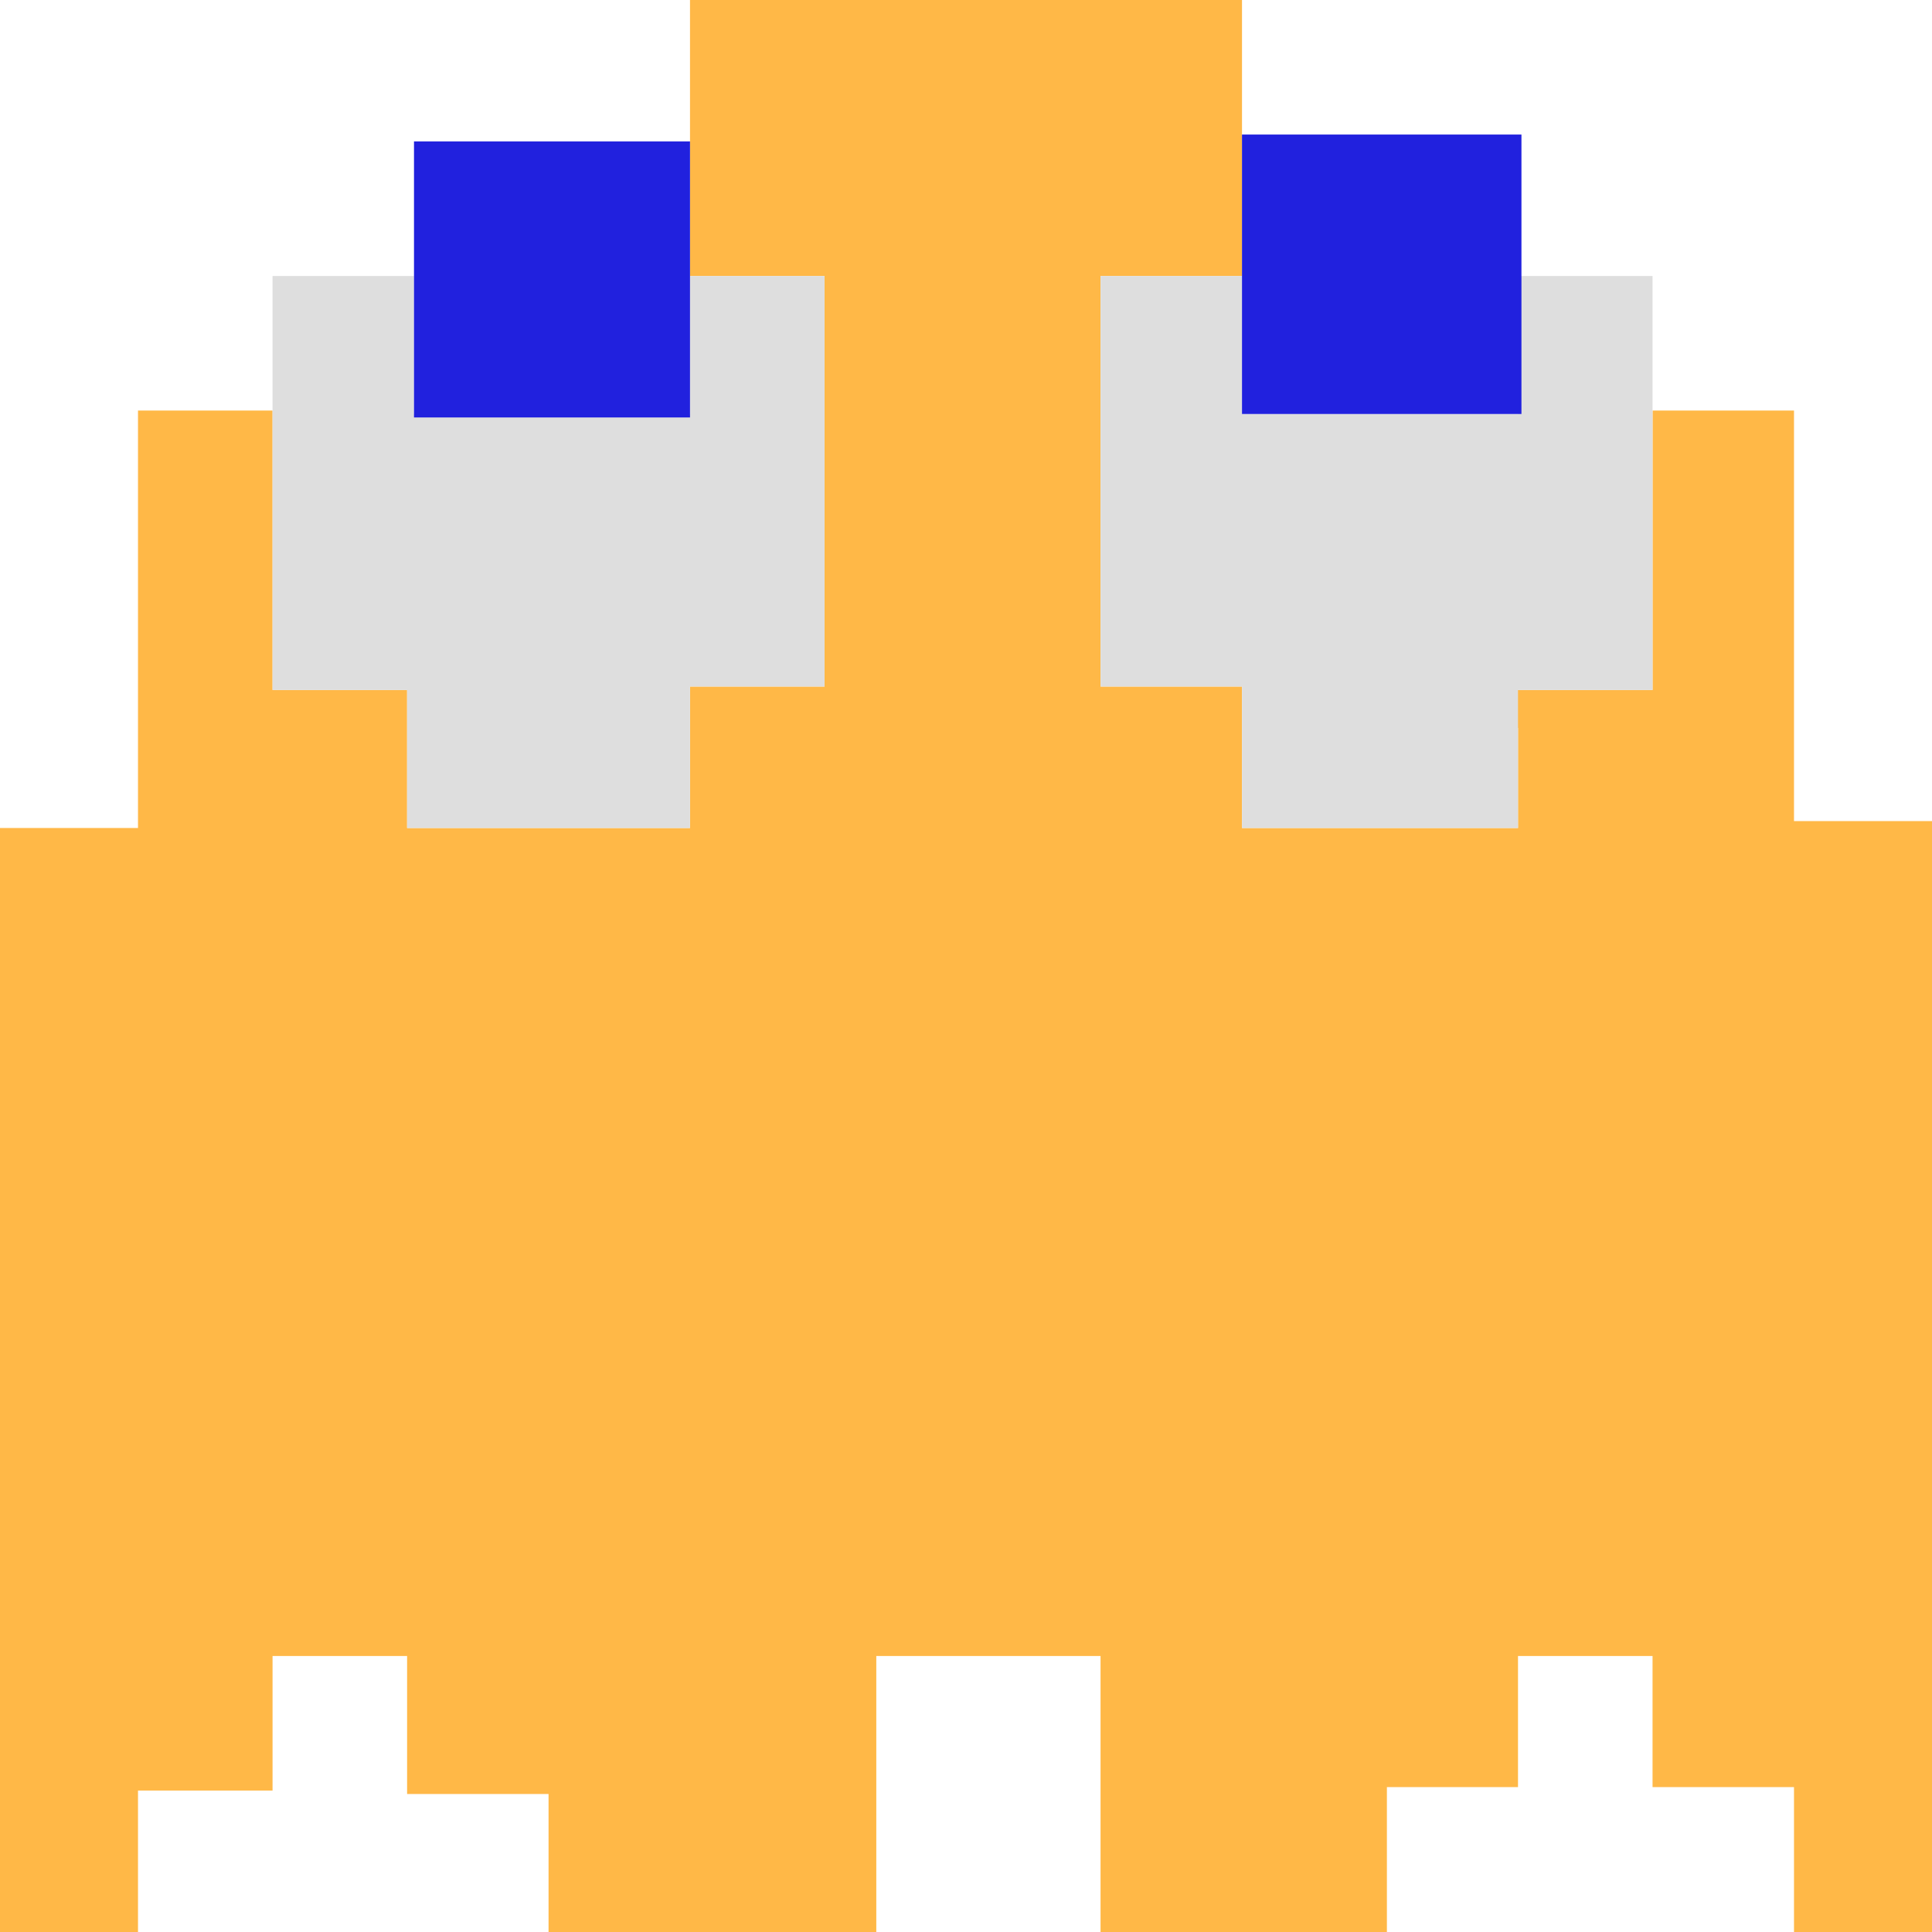 <?xml version="1.0" encoding="utf-8"?>
<!-- Generator: Adobe Illustrator 22.1.0, SVG Export Plug-In . SVG Version: 6.00 Build 0)  -->
<svg version="1.1" id="Layer_1" xmlns="http://www.w3.org/2000/svg" xmlns:xlink="http://www.w3.org/1999/xlink" x="0px" y="0px"
	 viewBox="0 0 56 56" style="enable-background:new 0 0 56 56;" xml:space="preserve">
<style type="text/css">
	.st0{fill:#FFB847;}
	.st1{fill:#DEDEDE;}
	.st2{fill:#2121DE;}
</style>
<polygon class="st0" points="56,23.8 56,56 52,56 52,51.8 47.9,51.8 47.9,48 44,48 44,51.8 40.2,51.8 40.2,56 31.9,56 31.9,48 
	25.4,48 25.4,56 15.9,56 15.9,52 11.8,52 11.8,48 7.9,48 7.9,51.9 4,51.9 4,56 0,56 0,24 4,24 4,11.9 7.9,11.9 7.9,20 11.8,20 
	11.8,24 20,24 20,19.9 23.9,19.9 23.9,8 20,8 20,0 36,0 36,8 31.9,8 31.9,19.9 36,19.9 36,24 44,24 44,21.1 43.9,21.1 43.9,20 
	47.9,20 47.9,11.9 51.8,11.9 51.8,11.9 52,11.9 52,23.8 "/>
<polygon class="st1" points="23.9,8 23.9,19.9 20,19.9 20,24 11.8,24 11.8,20 7.9,20 7.9,8 12,8 12,12 20,12 20,8 "/>
<polygon class="st1" points="47.9,8 47.9,20 44,20 44,24 36,24 36,19.9 31.9,19.9 31.9,8 36,8 36,12 44,12 44,8 "/>
<rect x="12" y="4.1" class="st2" width="8" height="8"/>
<rect x="36" y="3.9" class="st2" width="8.1" height="8.1"/>
</svg>
